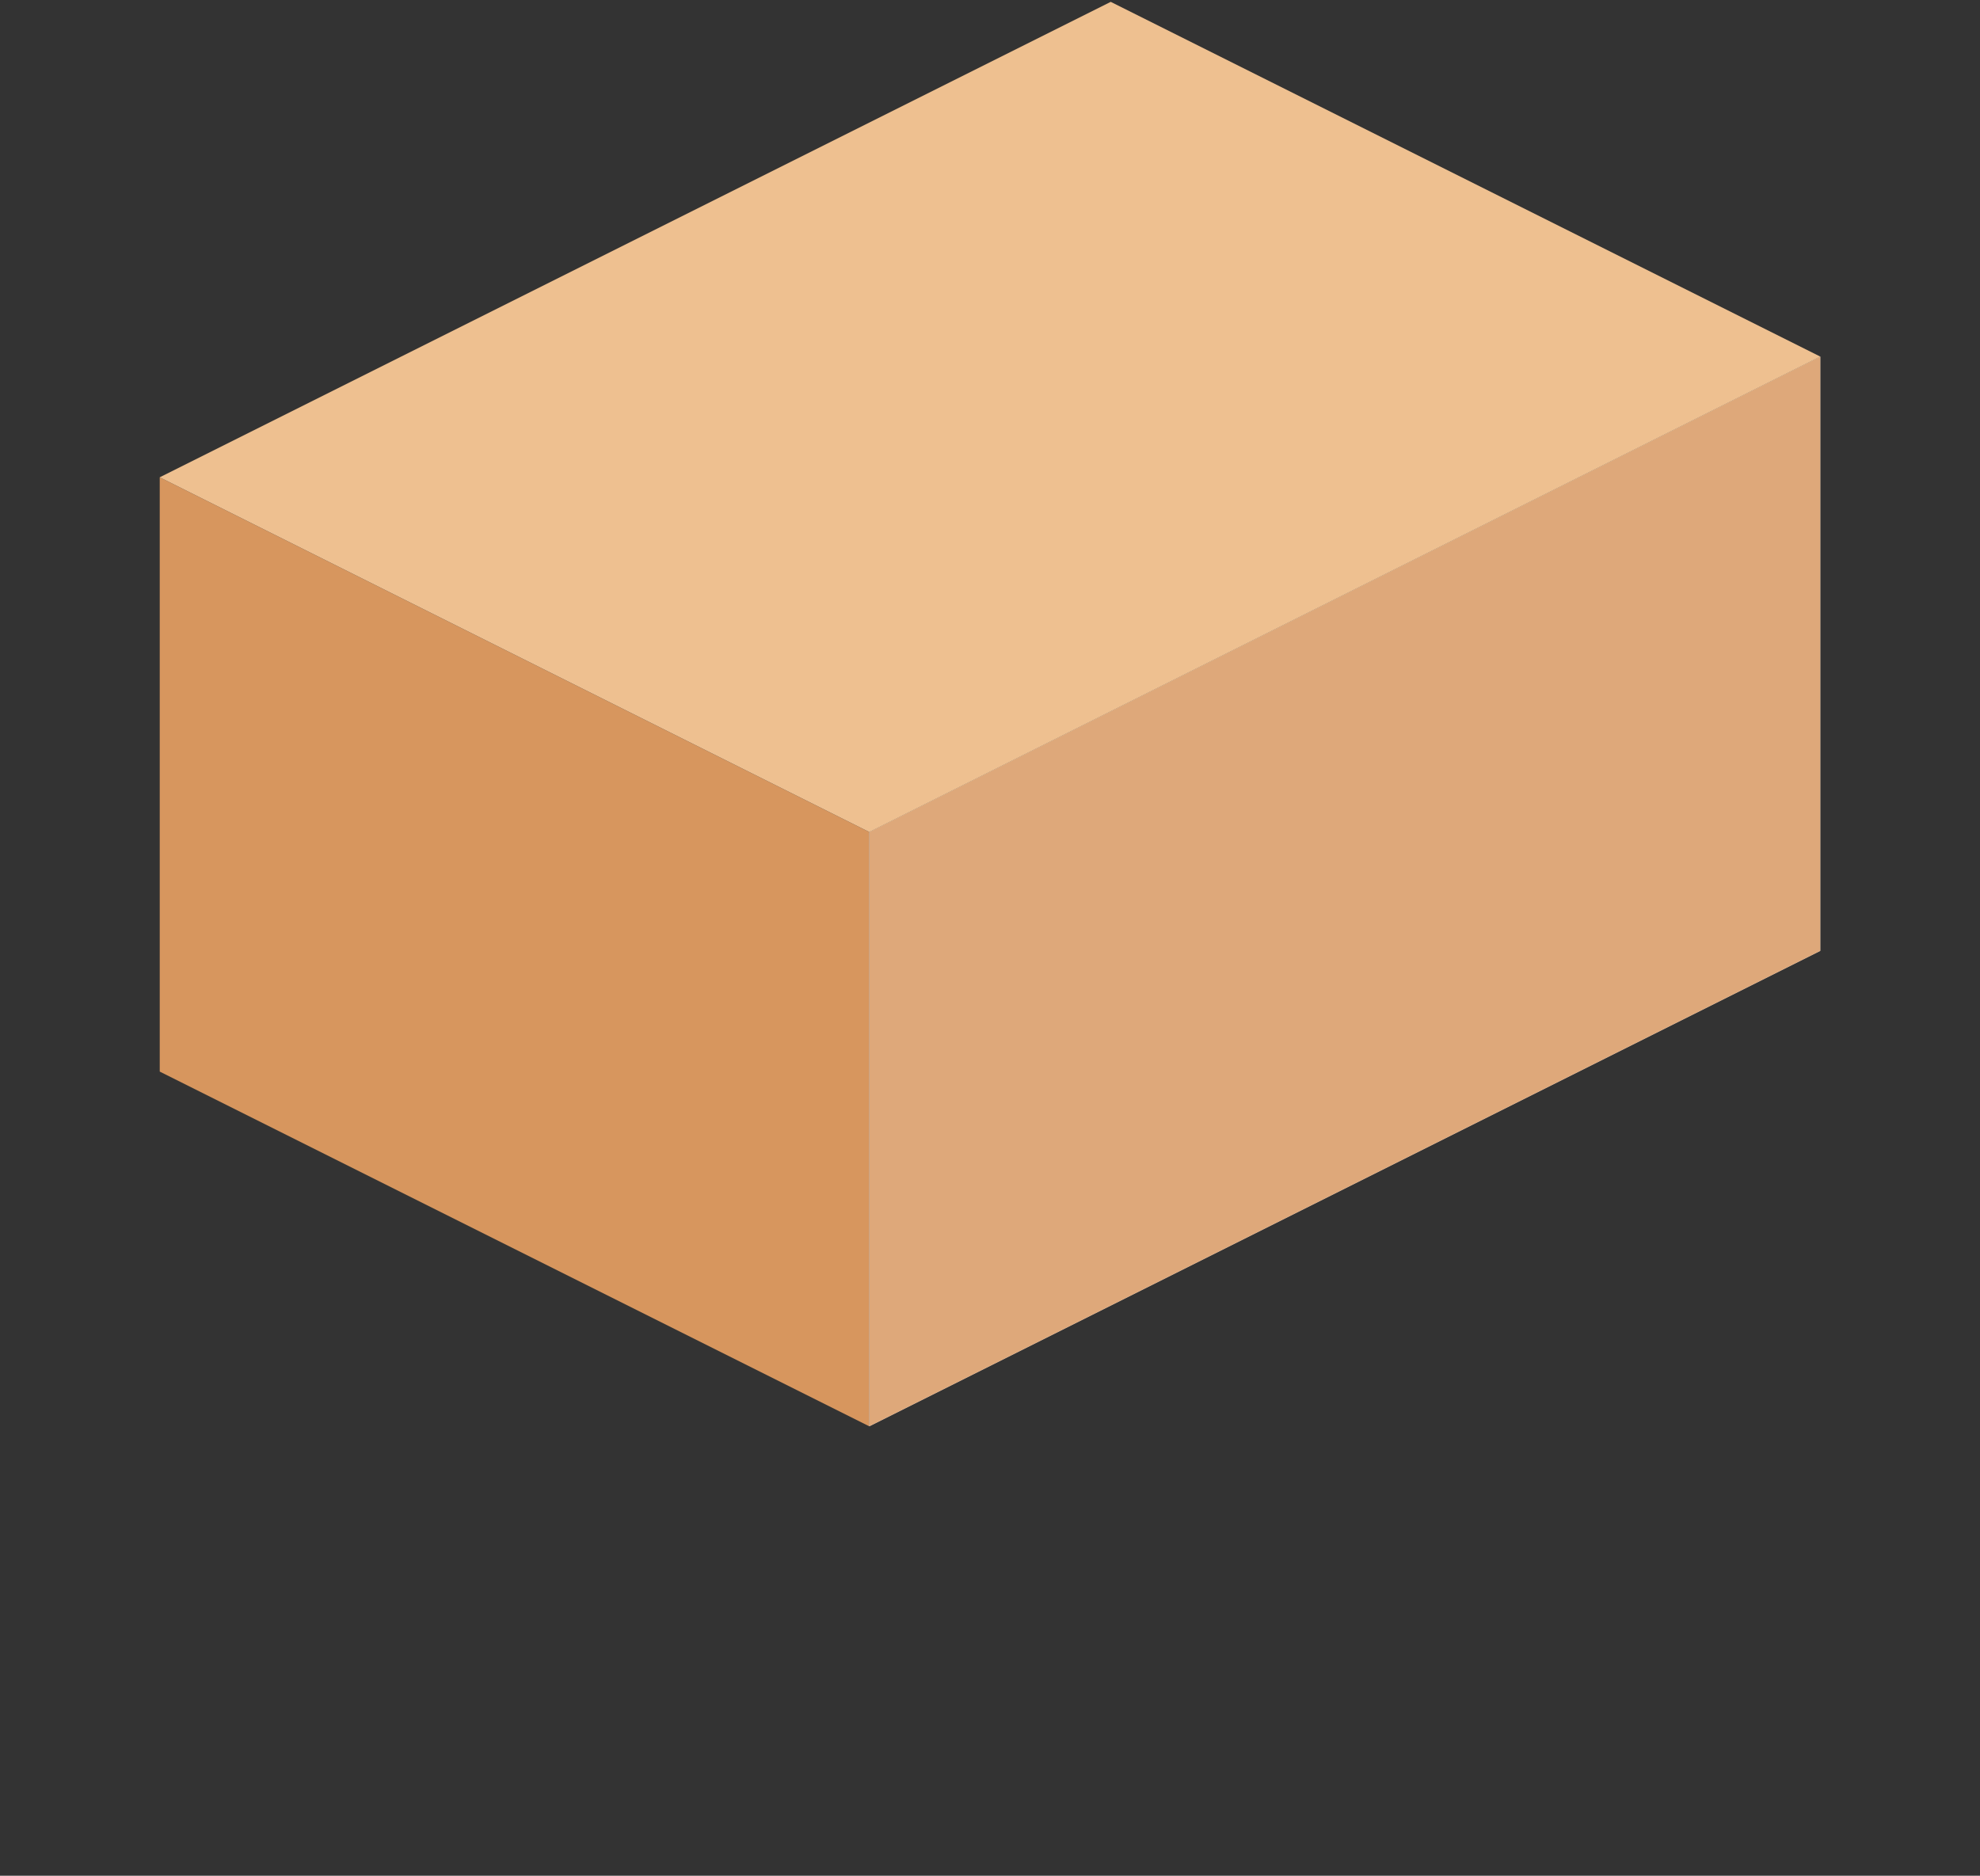 <?xml version="1.0" encoding="UTF-8"?>
<svg width="533px" height="505px" viewBox="0 0 533 505" version="1.1" xmlns="http://www.w3.org/2000/svg" xmlns:xlink="http://www.w3.org/1999/xlink">
    <rect x="0" y="0" width="533" height="505" fill="#333333" stroke="none"/>
    <!-- Generator: Sketch 52.2 (67145) - http://www.bohemiancoding.com/sketch -->
    <title>Artboard</title>
    <desc>Created with Sketch.</desc>
    <g id="Artboard" stroke="none" stroke-width="1" fill="none" fill-rule="evenodd">
        <g id="Rectangle_Isometric" transform="translate(43, 0)">
            <polygon id="Rectangle_Left_Isometric" fill="#D7965E" points="191 384 0 288.5 0 128.5 191 224"></polygon>
            <polygon id="Rectangle_Right_Isometric-Copy" fill="#FFFFFF" points="191 384 447 256 447 96 191 224"></polygon>
            <polygon id="Rectangle_Right_Isometric" fill-opacity="0.827" fill="#D7965E" points="191 384 447 256 447 96 191 224"></polygon>
            <polygon id="Rectangle_Top_Isometric" fill="#EEC090" points="0 128.5 256 0.5 447 96 191 224"></polygon>
        </g>
    </g>
</svg>